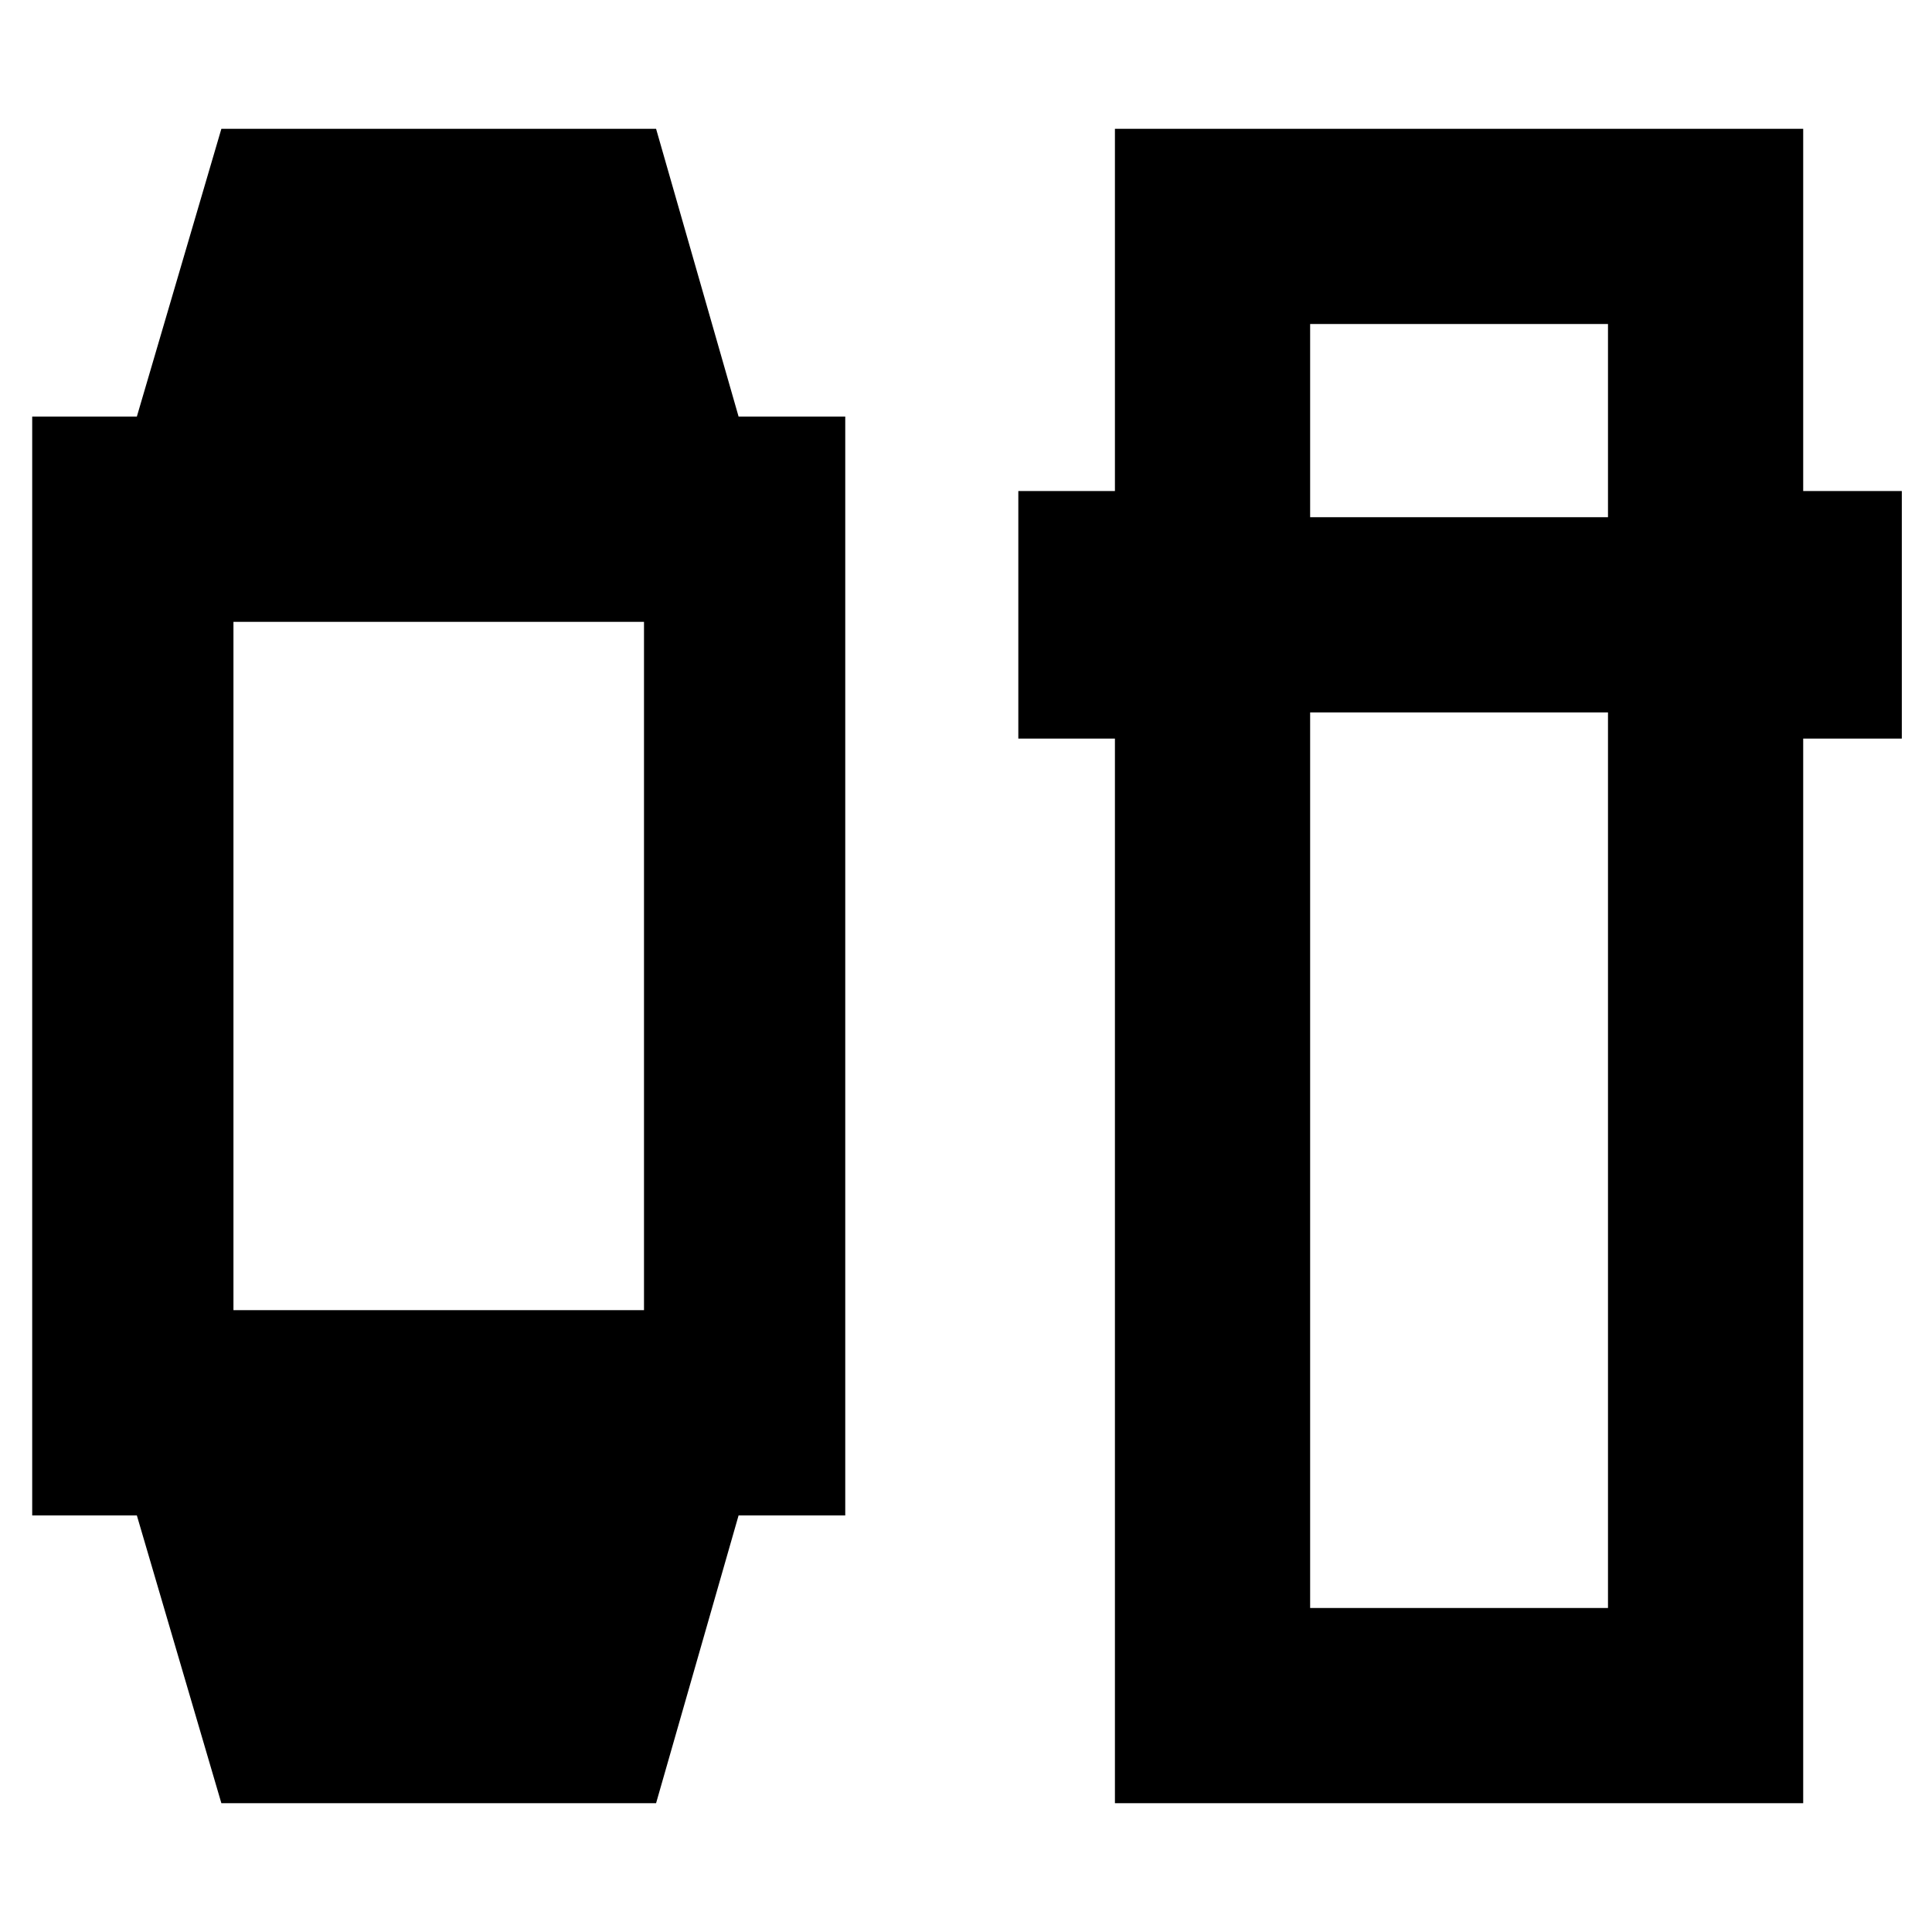 <svg xmlns="http://www.w3.org/2000/svg" height="20" viewBox="0 -960 960 960" width="20"><path d="M110-64 68-207H16v-546h52l42-143h216l41 143h53v546h-53L326-64H110Zm6-245h204v-342H116v342ZM554-64v-529h-48v-123h48v-180h342v180h49v123h-49v529H554Zm97-542v445h148v-445H651Zm0-97h148v-96H651v96Z"/></svg>